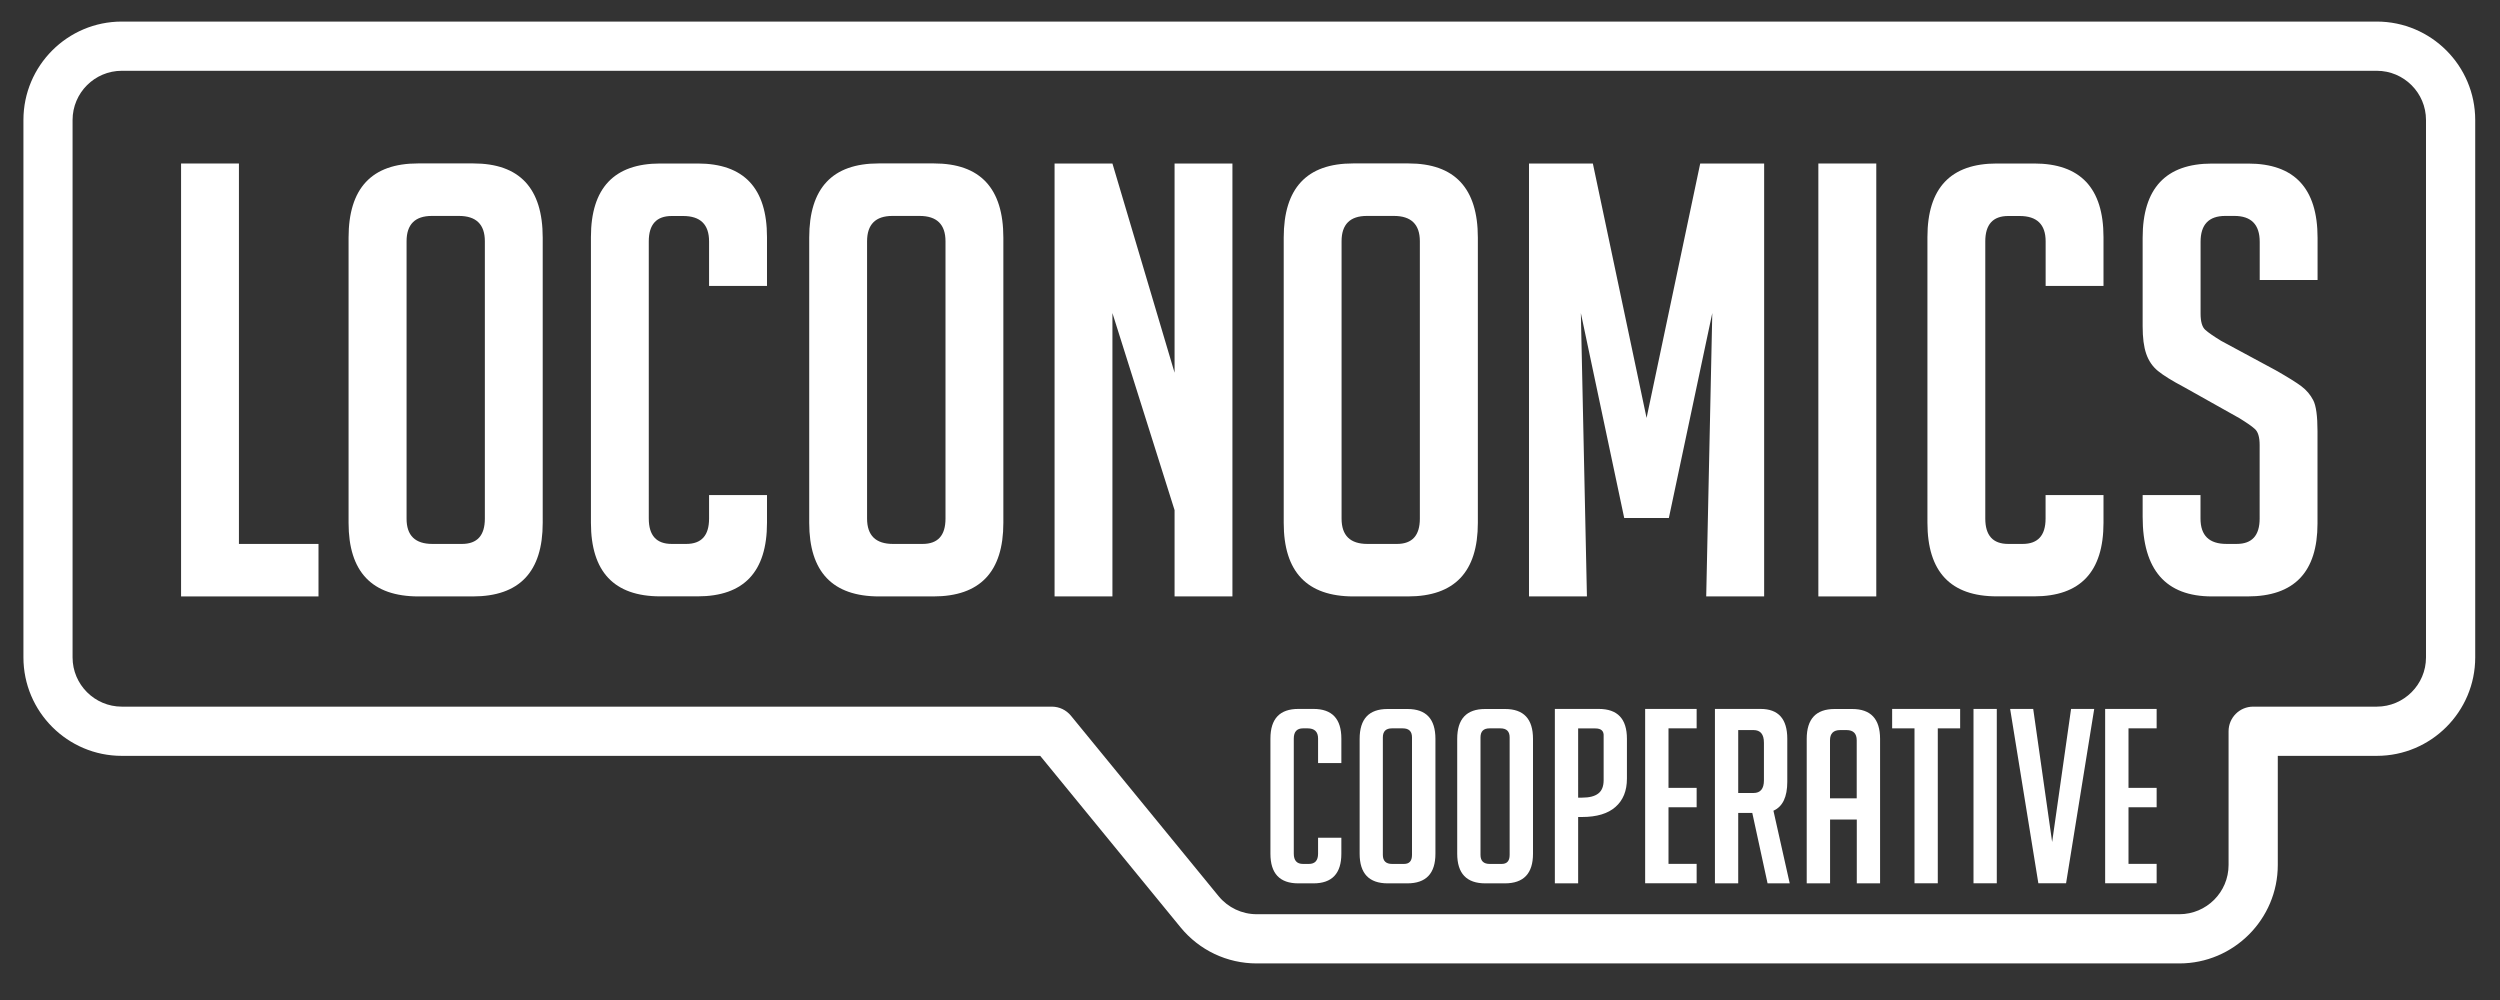 <?xml version="1.0" encoding="utf-8"?>
<!-- Generator: Adobe Illustrator 15.0.2, SVG Export Plug-In . SVG Version: 6.00 Build 0)  -->
<svg version="1.2" baseProfile="tiny" id="Layer_1" xmlns="http://www.w3.org/2000/svg" xmlns:xlink="http://www.w3.org/1999/xlink"
	 x="0px" y="0px" width="350px" height="140px" viewBox="0 0 350 140" overflow="inherit" xml:space="preserve">
<rect x="0" y="0" width="350" height="140" fill="#333333" stroke="none"/>
<path fill="#FFFFFF" d="M17.05,3.02C9.45,3.02,3.28,9.2,3.28,16.8v75.24c0,7.6,6.18,13.78,13.77,13.78c0,0,125.39,0,128.58,0
	c1.87,2.28,19.65,24.01,19.65,24.01c2.63,3.21,6.52,5.05,10.66,5.05h129.17c7.6,0,13.78-6.19,13.78-13.78c0,0,0-10.69,0-15.28
	c4.42,0,13.86,0,13.86,0c7.6,0,13.78-6.18,13.78-13.78V16.8c0-7.6-6.18-13.78-13.78-13.78H17.05 M10.16,92.04V16.8
	c0-3.8,3.09-6.89,6.89-6.89h315.7c3.8,0,6.89,3.09,6.89,6.89v75.24c0,3.8-3.09,6.89-6.89,6.89h-17.31c-1.9,0-3.44,1.54-3.44,3.45
	v18.72c0,3.8-3.09,6.89-6.89,6.89H175.94c-2.07,0-4.01-0.92-5.33-2.52l-20.68-25.27c-0.66-0.8-1.63-1.27-2.67-1.27H17.05
	C13.26,98.93,10.16,95.84,10.16,92.04z"/>
<polyline fill="#FFFFFF" points="44.59,83.5 25.35,83.5 25.35,22.89 33.45,22.89 33.45,76.15 44.59,76.15 44.59,83.5 "/>
<path fill="#FFFFFF" d="M58.6,83.5c-6.53,0-9.8-3.44-9.8-10.3V33.27c0-6.92,3.24-10.39,9.71-10.39h7.76c6.47,0,9.71,3.47,9.71,10.39
	V73.2c0,6.87-3.26,10.3-9.79,10.3H58.6 M60.54,76.15h4.13c2.14,0,3.21-1.18,3.21-3.55V33.78c0-2.36-1.21-3.55-3.63-3.55h-3.79
	c-2.36,0-3.54,1.19-3.54,3.55V72.6C56.91,74.97,58.12,76.15,60.54,76.15z"/>
<path fill="#FFFFFF" d="M107.38,69.31v3.88c0,6.87-3.24,10.3-9.71,10.3h-5.23c-6.47,0-9.71-3.44-9.71-10.3V33.19
	c0-6.86,3.24-10.3,9.71-10.3h5.23c6.47,0,9.71,3.44,9.71,10.3v6.84h-8.11v-6.24c0-2.36-1.21-3.55-3.63-3.55h-1.6
	c-2.14,0-3.21,1.19-3.21,3.55V72.6c0,2.37,1.07,3.55,3.21,3.55h2.03c2.14,0,3.2-1.18,3.2-3.55v-3.29H107.38"/>
<path fill="#FFFFFF" d="M123.08,83.5c-6.53,0-9.79-3.44-9.79-10.3V33.27c0-6.92,3.23-10.39,9.71-10.39h7.76
	c6.47,0,9.71,3.47,9.71,10.39V73.2c0,6.87-3.27,10.3-9.8,10.3H123.08 M125.02,76.15h4.14c2.14,0,3.21-1.18,3.21-3.55V33.78
	c0-2.36-1.21-3.55-3.63-3.55h-3.8c-2.36,0-3.55,1.19-3.55,3.55V72.6C121.39,74.97,122.61,76.15,125.02,76.15z"/>
<polyline fill="#FFFFFF" points="164.44,52.18 164.44,22.89 172.54,22.89 172.54,83.5 164.44,83.5 164.44,71.42 155.74,43.83 
	155.74,83.5 147.64,83.5 147.64,22.89 155.74,22.89 164.44,52.18 "/>
<path fill="#FFFFFF" d="M189.5,83.5c-6.53,0-9.78-3.44-9.78-10.3V33.27c0-6.92,3.22-10.39,9.7-10.39h7.77
	c6.47,0,9.71,3.47,9.71,10.39V73.2c0,6.87-3.26,10.3-9.79,10.3H189.5 M191.44,76.15h4.13c2.14,0,3.21-1.18,3.21-3.55V33.78
	c0-2.36-1.21-3.55-3.63-3.55h-3.79c-2.36,0-3.54,1.19-3.54,3.55V72.6C187.82,74.97,189.02,76.15,191.44,76.15z"/>
<polyline fill="#FFFFFF" points="230.52,58.51 238.03,22.89 246.98,22.89 246.98,83.5 238.87,83.5 239.72,43.83 233.64,72.52 
	227.39,72.52 221.32,43.83 222.17,83.5 214.06,83.5 214.06,22.89 223,22.89 230.52,58.51 "/>
<rect x="254.57" y="22.89" fill="#FFFFFF" width="8.11" height="60.61"/>
<path fill="#FFFFFF" d="M294.49,69.31v3.88c0,6.87-3.24,10.3-9.71,10.3h-5.23c-6.47,0-9.71-3.44-9.71-10.3V33.19
	c0-6.86,3.24-10.3,9.71-10.3h5.23c6.47,0,9.71,3.44,9.71,10.3v6.84h-8.1v-6.24c0-2.36-1.21-3.55-3.64-3.55h-1.6
	c-2.14,0-3.21,1.19-3.21,3.55V72.6c0,2.37,1.07,3.55,3.21,3.55h2.02c2.13,0,3.21-1.18,3.21-3.55v-3.29H294.49"/>
<path fill="#FFFFFF" d="M316.36,39.18v-5.32c0-2.42-1.19-3.63-3.55-3.63h-1.27c-2.31,0-3.46,1.21-3.46,3.63v10.05
	c0,1.12,0.22,1.89,0.67,2.28c0.45,0.4,1.18,0.9,2.19,1.52l7.68,4.14c1.68,0.96,2.88,1.7,3.59,2.24c0.7,0.53,1.25,1.18,1.64,1.94
	c0.4,0.76,0.6,2.21,0.6,4.35v12.91c0,6.81-3.26,10.21-9.79,10.21h-4.98c-6.47,0-9.71-3.71-9.71-11.15v-3.04h8.1v3.29
	c0,2.37,1.21,3.55,3.63,3.55h1.44c2.14,0,3.21-1.18,3.21-3.55V62.31c0-1.13-0.23-1.88-0.69-2.27c-0.44-0.4-1.18-0.9-2.19-1.52
	l-7.68-4.31c-1.69-0.89-2.92-1.66-3.67-2.27c-0.76-0.62-1.31-1.42-1.65-2.41c-0.34-0.98-0.5-2.26-0.5-3.84v-12.4
	c0-6.92,3.24-10.39,9.71-10.39h5.07c6.47,0,9.71,3.47,9.71,10.39v5.91H316.36"/>
<g>
	<path fill="#FFFFFF" d="M187.79,117.28v2.24c0,2.77-1.3,4.15-3.91,4.15h-2.11c-2.61,0-3.91-1.38-3.91-4.15V103.4
		c0-2.77,1.3-4.15,3.91-4.15h2.11c2.61,0,3.91,1.38,3.91,4.15v3.43h-3.26v-3.43c0-0.95-0.49-1.43-1.46-1.43h-0.65
		c-0.86,0-1.29,0.48-1.29,1.43v16.12c0,0.95,0.43,1.43,1.29,1.43h0.82c0.86,0,1.29-0.48,1.29-1.43v-2.24H187.79z"/>
	<path fill="#FFFFFF" d="M194.29,123.67c-2.63,0-3.94-1.38-3.94-4.15v-16.08c0-2.79,1.3-4.18,3.91-4.18h2.79
		c2.61,0,3.91,1.39,3.91,4.18v16.08c0,2.77-1.31,4.15-3.94,4.15H194.29z M196.56,120.95c0.75,0,1.12-0.42,1.12-1.26v-16.46
		c0-0.84-0.43-1.26-1.29-1.26h-1.53c-0.84,0-1.26,0.42-1.26,1.26v16.46c0,0.84,0.43,1.26,1.29,1.26H196.56z"/>
	<path fill="#FFFFFF" d="M207.95,123.67c-2.63,0-3.94-1.38-3.94-4.15v-16.08c0-2.79,1.3-4.18,3.91-4.18h2.79
		c2.61,0,3.91,1.39,3.91,4.18v16.08c0,2.77-1.31,4.15-3.94,4.15H207.95z M210.23,120.95c0.75,0,1.12-0.42,1.12-1.26v-16.46
		c0-0.84-0.43-1.26-1.29-1.26h-1.53c-0.84,0-1.26,0.42-1.26,1.26v16.46c0,0.84,0.43,1.26,1.29,1.26H210.23z"/>
	<path fill="#FFFFFF" d="M220.94,123.67h-3.26V99.25h6.15c2.63,0,3.94,1.39,3.94,4.18v5.58c0,1.7-0.53,3.02-1.6,3.96
		c-1.06,0.94-2.63,1.41-4.69,1.41h-0.54V123.67z M220.94,111.67h0.54c1.02,0,1.78-0.19,2.28-0.58c0.5-0.38,0.75-1.01,0.75-1.87
		v-6.15c0.05-0.73-0.34-1.09-1.16-1.09h-2.41V111.67z"/>
	<path fill="#FFFFFF" d="M230.32,123.67V99.25h7.21v2.72h-3.94v8.33h3.94v2.72h-3.94v7.92h3.94v2.72H230.32z"/>
	<path fill="#FFFFFF" d="M247.46,123.67l-2.14-9.86h-1.97v9.86h-3.26V99.25h6.39c2.49,0,3.74,1.39,3.74,4.18v6.02
		c0,2.13-0.65,3.48-1.94,4.05l2.28,10.17H247.46z M243.35,111.02h2.14c0.97,0,1.46-0.59,1.46-1.77v-5.27c0-1.18-0.49-1.77-1.46-1.77
		h-2.14V111.02z"/>
	<path fill="#FFFFFF" d="M256.2,123.67h-3.26v-20.23c0-2.79,1.3-4.18,3.91-4.18h2.45c2.61,0,3.91,1.39,3.91,4.18v20.23h-3.26v-8.94
		h-3.74V123.67z M259.94,111.77v-8.13c0-0.95-0.48-1.43-1.43-1.43h-0.88c-0.95,0-1.43,0.48-1.43,1.43v8.13H259.94z"/>
	<path fill="#FFFFFF" d="M271.29,101.97v21.69h-3.26v-21.69h-3.13v-2.72h9.52v2.72H271.29z"/>
	<path fill="#FFFFFF" d="M276.29,123.67V99.25h3.26v24.41H276.29z"/>
	<path fill="#FFFFFF" d="M293.19,99.25l-3.94,24.41h-3.88l-3.95-24.41h3.23l2.65,18.63l2.65-18.63H293.19z"/>
	<path fill="#FFFFFF" d="M294.72,123.67V99.25h7.21v2.72h-3.94v8.33h3.94v2.72h-3.94v7.92h3.94v2.72H294.72z"/>
</g>
</svg>
